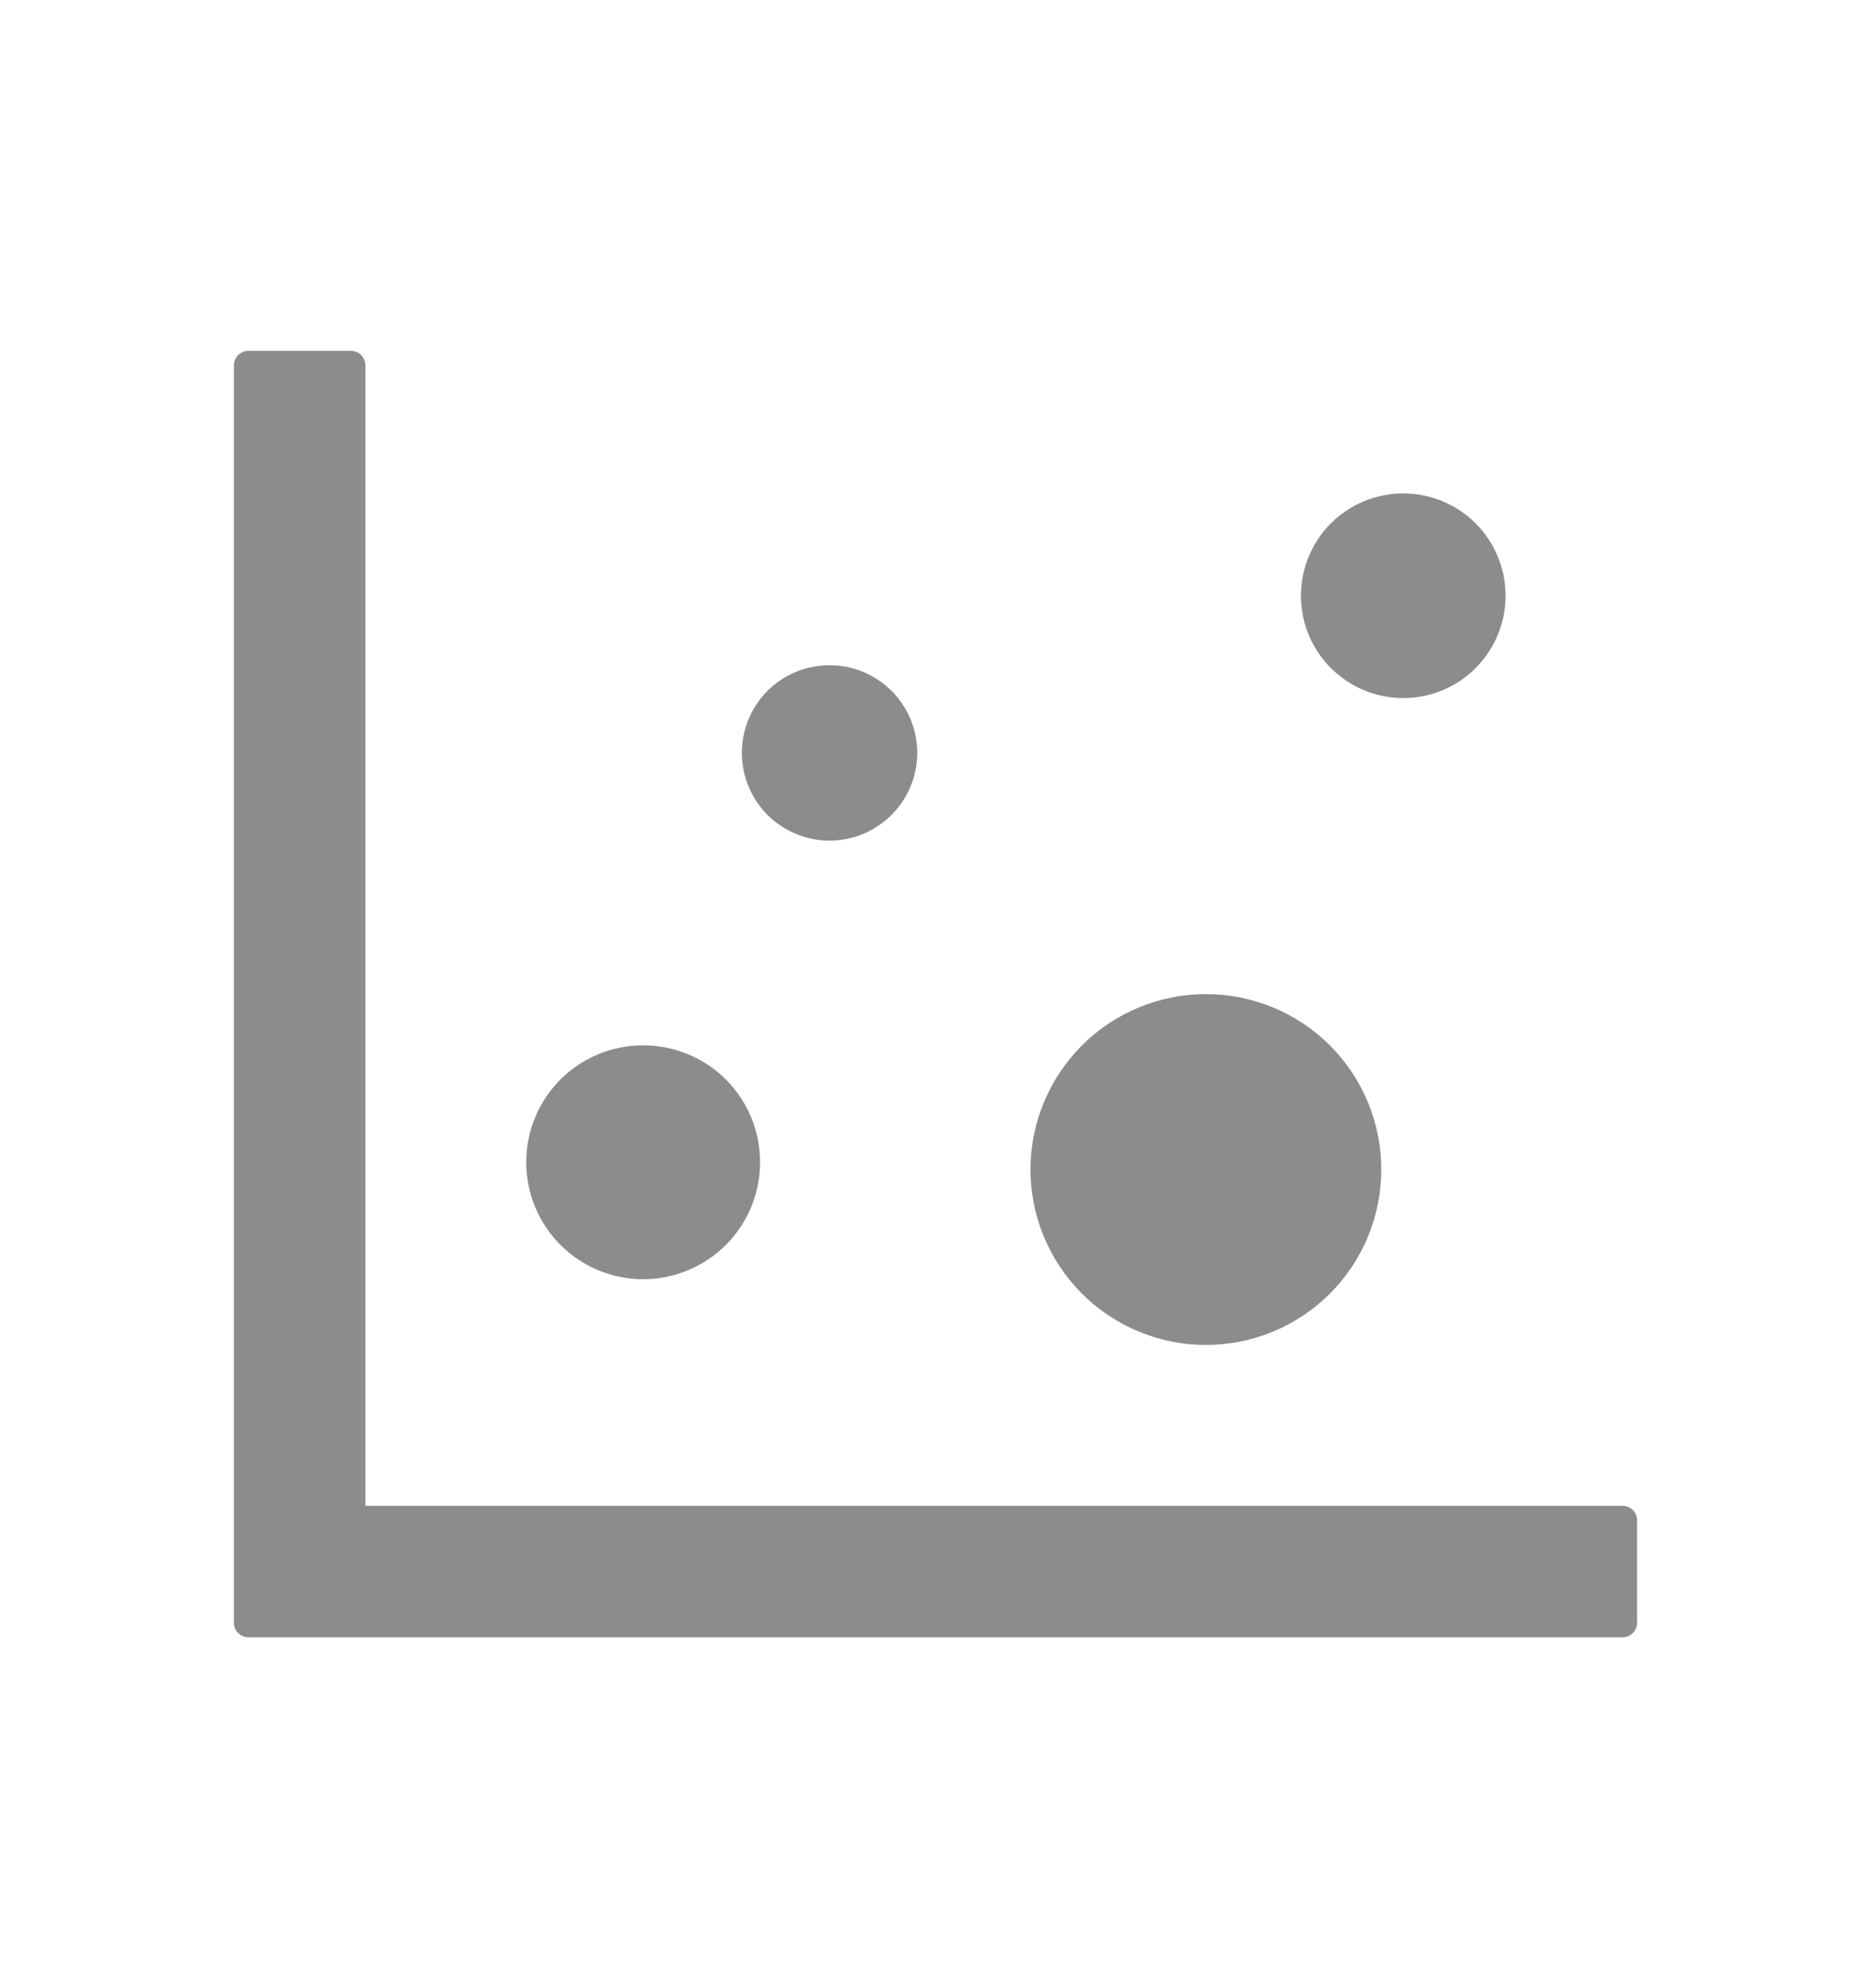 <svg width="16" height="17" viewBox="0 0 16 17" fill="none" xmlns="http://www.w3.org/2000/svg">
<path d="M13.875 12.875H3.125V3.125C3.125 3.056 3.069 3 3 3H2.125C2.056 3 2 3.056 2 3.125V13.875C2 13.944 2.056 14 2.125 14H13.875C13.944 14 14 13.944 14 13.875V13C14 12.931 13.944 12.875 13.875 12.875ZM4.5 9.938C4.5 10.203 4.605 10.457 4.793 10.645C4.98 10.832 5.235 10.938 5.5 10.938C5.765 10.938 6.02 10.832 6.207 10.645C6.395 10.457 6.5 10.203 6.5 9.938C6.5 9.672 6.395 9.418 6.207 9.23C6.02 9.043 5.765 8.938 5.5 8.938C5.235 8.938 4.98 9.043 4.793 9.23C4.605 9.418 4.5 9.672 4.5 9.938ZM6.344 6.438C6.344 6.636 6.423 6.827 6.563 6.968C6.704 7.108 6.895 7.188 7.094 7.188C7.293 7.188 7.483 7.108 7.624 6.968C7.765 6.827 7.844 6.636 7.844 6.438C7.844 6.239 7.765 6.048 7.624 5.907C7.483 5.767 7.293 5.688 7.094 5.688C6.895 5.688 6.704 5.767 6.563 5.907C6.423 6.048 6.344 6.239 6.344 6.438V6.438ZM8.812 10C8.812 10.398 8.971 10.779 9.252 11.061C9.533 11.342 9.915 11.5 10.312 11.5C10.71 11.5 11.092 11.342 11.373 11.061C11.655 10.779 11.812 10.398 11.812 10C11.812 9.602 11.655 9.221 11.373 8.939C11.092 8.658 10.71 8.5 10.312 8.5C9.915 8.5 9.533 8.658 9.252 8.939C8.971 9.221 8.812 9.602 8.812 10V10ZM11.125 5.094C11.125 5.326 11.217 5.548 11.381 5.712C11.545 5.877 11.768 5.969 12 5.969C12.232 5.969 12.455 5.877 12.619 5.712C12.783 5.548 12.875 5.326 12.875 5.094C12.875 4.862 12.783 4.639 12.619 4.475C12.455 4.311 12.232 4.219 12 4.219C11.768 4.219 11.545 4.311 11.381 4.475C11.217 4.639 11.125 4.862 11.125 5.094V5.094Z" fill="#8C8C8C"/>
</svg>
